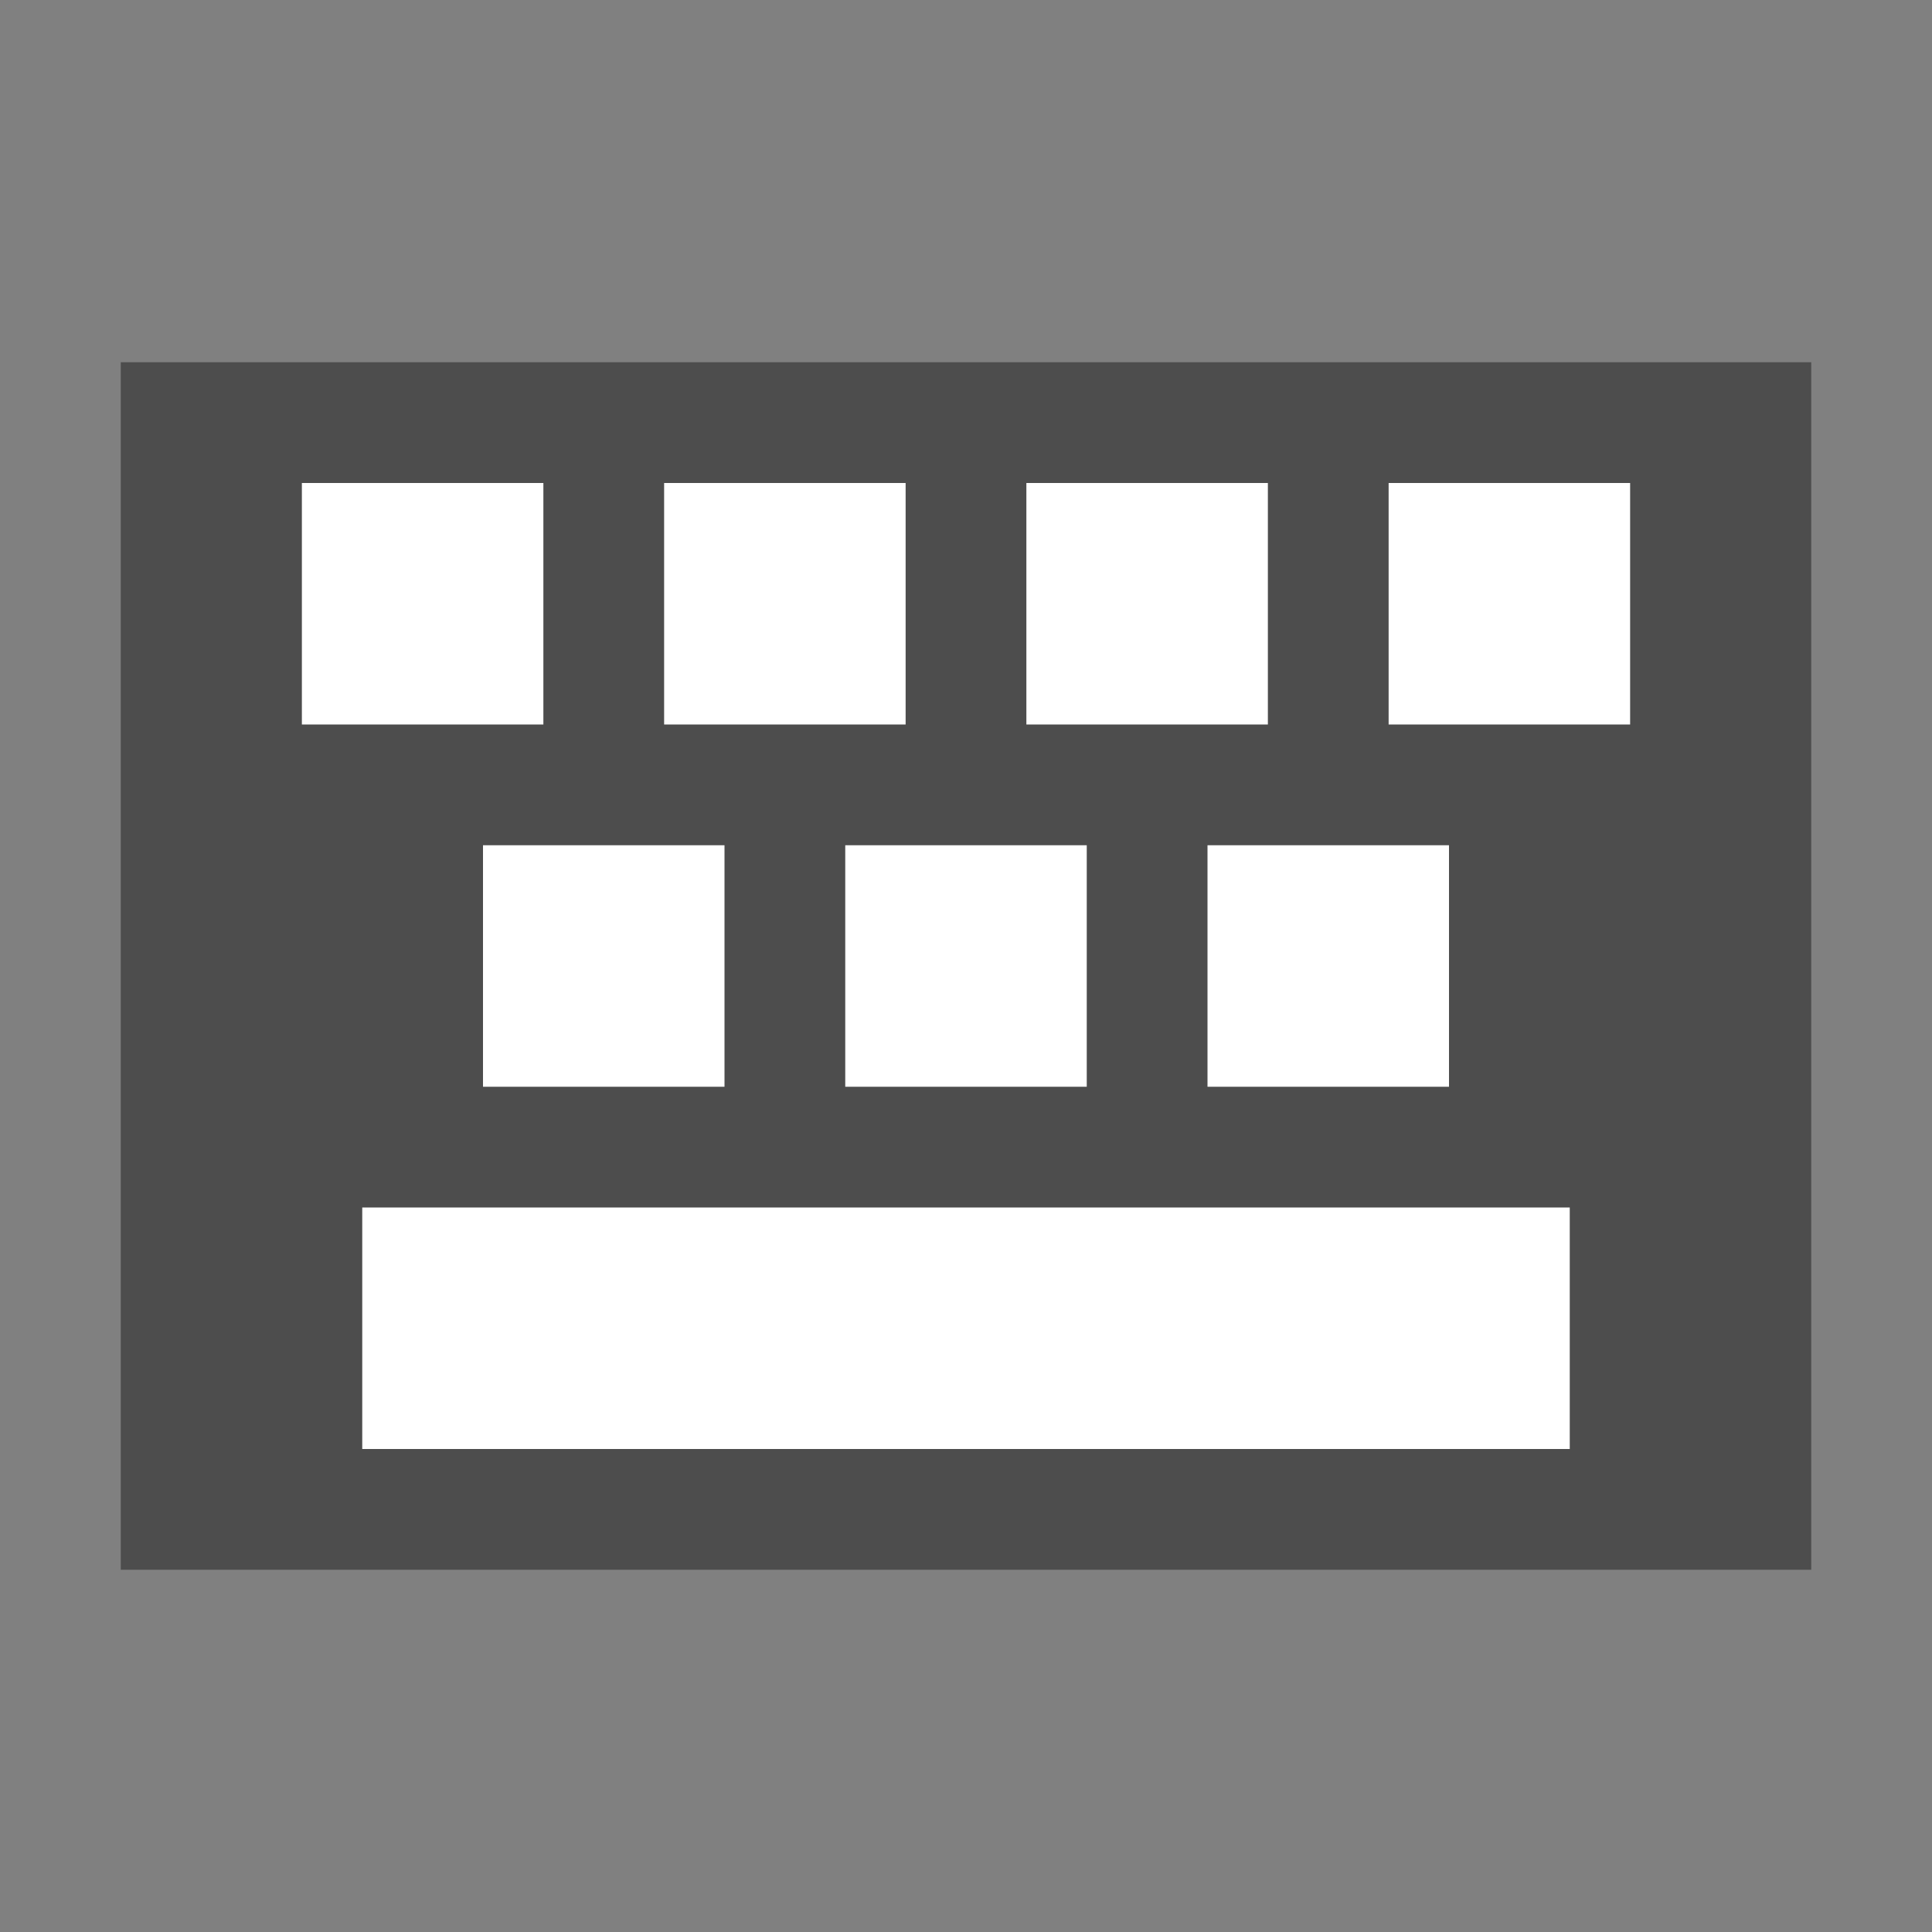 <svg xmlns="http://www.w3.org/2000/svg" xmlns:svg="http://www.w3.org/2000/svg" id="svg8" width="32" height="32" version="1.1" viewBox="0 0 32 32"><rect x="0" y="0" width="32" height="32" fill="#808080" stroke="none"/><defs id="defs2"><marker id="Arrow1Lend" orient="auto" refX="0" refY="0" style="overflow:visible"><path id="path921" d="M 0.0,0.0 L 5.0,-5.0 L -12.5,0.0 L 5.0,5.0 L 0.0,0.0 z" transform="scale(0.8) rotate(180) translate(12.5,0)" style="fill-rule:evenodd;stroke:#000;stroke-width:1pt"/></marker></defs><g id="layer1" transform="translate(0,-288.533)"><rect style="fill:#4d4d4d;fill-opacity:1;stroke:none;stroke-width:2.86;stroke-miterlimit:4;stroke-dasharray:17.162,2.86;stroke-dashoffset:2.7;stroke-opacity:1" id="rect1057" width="28" height="20" x="2" y="294.533"/><rect style="fill:#fff;fill-opacity:1;stroke:none;stroke-width:4;stroke-miterlimit:4;stroke-dasharray:24,4;stroke-dashoffset:2.7;stroke-opacity:1" id="rect840" width="4" height="4" x="5" y="296.533"/><rect style="fill:#fff;fill-opacity:1;stroke:none;stroke-width:4;stroke-miterlimit:4;stroke-dasharray:24,4;stroke-dashoffset:2.7;stroke-opacity:1" id="rect840-8" width="4" height="4" x="11" y="296.533"/><rect style="fill:#fff;fill-opacity:1;stroke:none;stroke-width:4;stroke-miterlimit:4;stroke-dasharray:24,4;stroke-dashoffset:2.7;stroke-opacity:1" id="rect840-7" width="4" height="4" x="17" y="296.533"/><rect style="fill:#fff;fill-opacity:1;stroke:none;stroke-width:4;stroke-miterlimit:4;stroke-dasharray:24,4;stroke-dashoffset:2.7;stroke-opacity:1" id="rect840-7-9" width="4" height="4" x="23" y="296.533"/><rect style="fill:#fff;fill-opacity:1;stroke:none;stroke-width:4;stroke-miterlimit:4;stroke-dasharray:24,4;stroke-dashoffset:2.7;stroke-opacity:1" id="rect840-2" width="4" height="4" x="8" y="302.533"/><rect style="fill:#fff;fill-opacity:1;stroke:none;stroke-width:4;stroke-miterlimit:4;stroke-dasharray:24,4;stroke-dashoffset:2.7;stroke-opacity:1" id="rect840-8-0" width="4" height="4" x="14" y="302.533"/><rect style="fill:#fff;fill-opacity:1;stroke:none;stroke-width:4;stroke-miterlimit:4;stroke-dasharray:24,4;stroke-dashoffset:2.7;stroke-opacity:1" id="rect840-8-0-2" width="4" height="4" x="20" y="302.533"/><rect style="fill:#fff;fill-opacity:1;stroke:none;stroke-width:8.944;stroke-miterlimit:4;stroke-dasharray:53.666,8.944;stroke-dashoffset:2.7;stroke-opacity:1" id="rect840-2-3" width="20" height="4" x="6" y="308.533"/></g></svg>